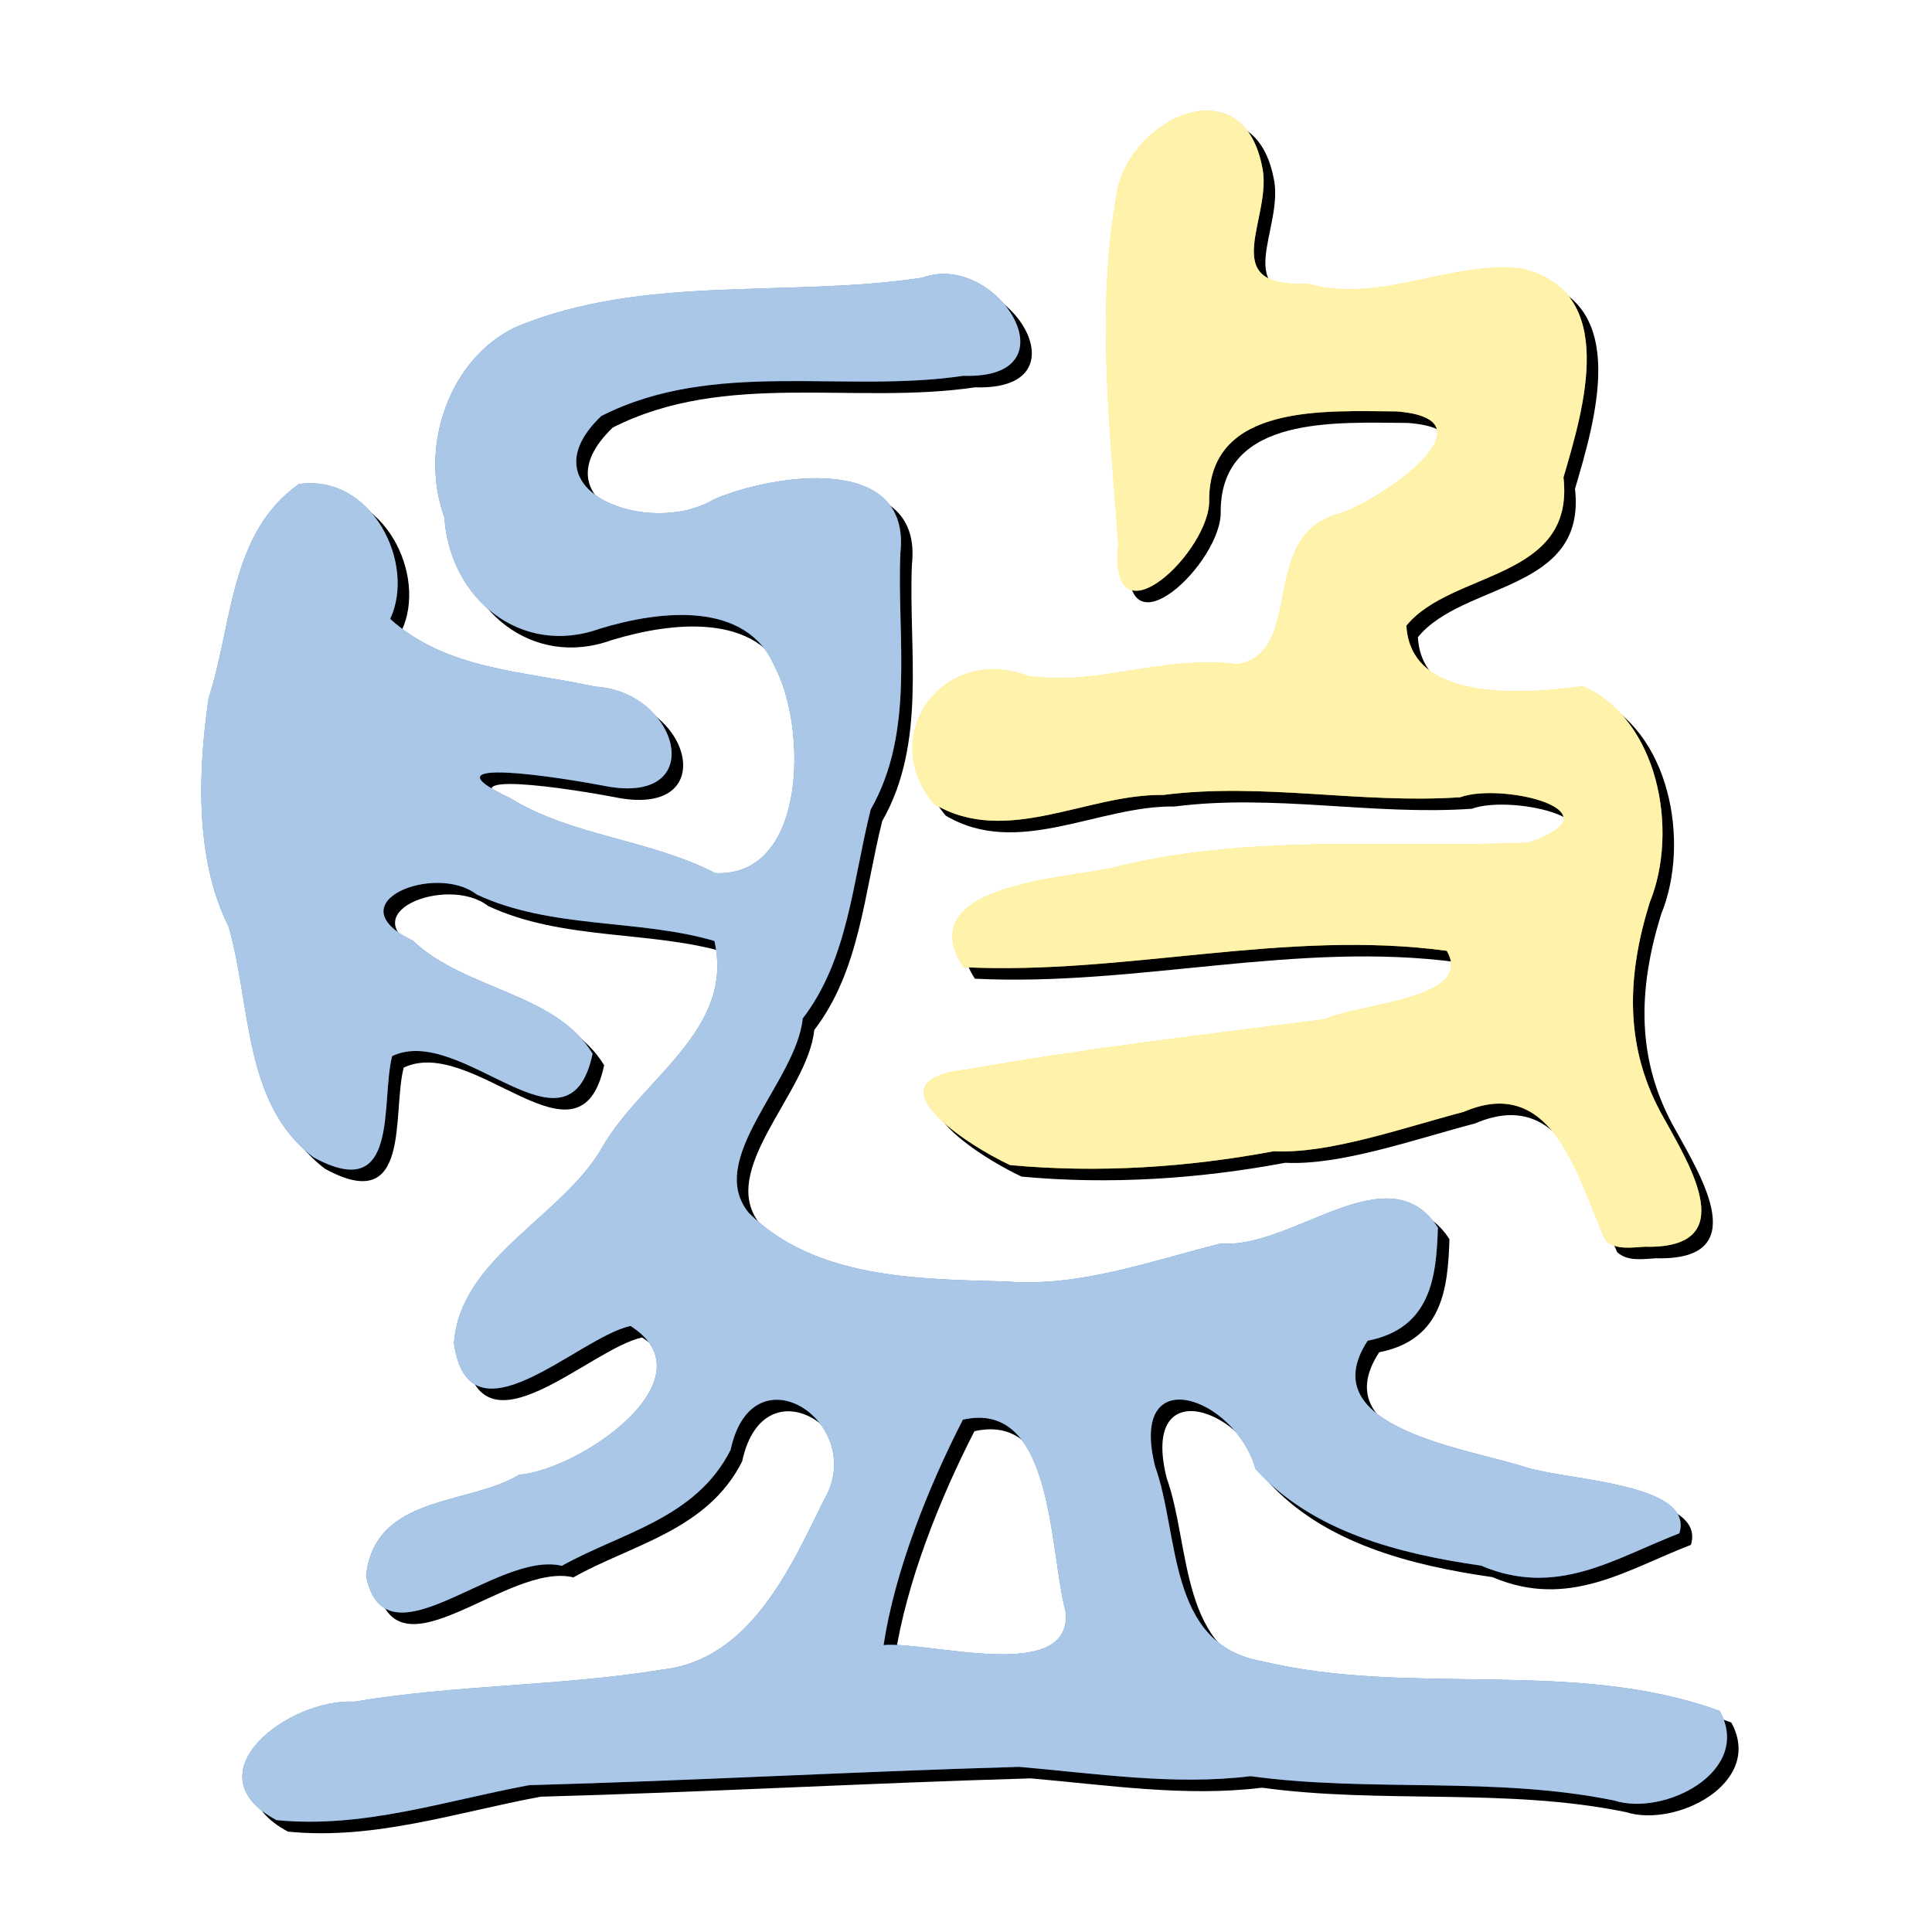 <?xml version="1.0" encoding="UTF-8" standalone="no"?>
<!-- Created with Inkscape (http://www.inkscape.org/) -->

<svg
   version="1.1"
   id="svg3013"
   width="128"
   height="128"
   viewBox="0 0 128 128"
   sodipodi:docname="io.github.tlcfem.suanPan.svg"
   inkscape:version="1.2.1 (9c6d41e410, 2022-07-14)"
   xmlns:inkscape="http://www.inkscape.org/namespaces/inkscape"
   xmlns:sodipodi="http://sodipodi.sourceforge.net/DTD/sodipodi-0.dtd"
   xmlns="http://www.w3.org/2000/svg"
   xmlns:svg="http://www.w3.org/2000/svg">
  <defs
     id="defs3017">
    <filter
       style="color-interpolation-filters:sRGB"
       inkscape:label="Drop Shadow"
       id="filter3352"
       x="-0.027"
       y="-0.024"
       width="1.062"
       height="1.055">
      <feFlood
         flood-opacity="0.498"
         flood-color="rgb(0,0,0)"
         result="flood"
         id="feFlood3342" />
      <feComposite
         in="flood"
         in2="SourceGraphic"
         operator="in"
         result="composite1"
         id="feComposite3344" />
      <feGaussianBlur
         in="composite1"
         stdDeviation="3"
         result="blur"
         id="feGaussianBlur3346" />
      <feOffset
         dx="2"
         dy="2"
         result="offset"
         id="feOffset3348" />
      <feComposite
         in="offset"
         in2="offset"
         operator="atop"
         result="composite2"
         id="feComposite3350" />
    </filter>
    <filter
       style="color-interpolation-filters:sRGB"
       inkscape:label="Feather"
       id="filter3404"
       x="-0.073"
       y="-0.065"
       width="1.145"
       height="1.129">
      <feGaussianBlur
         stdDeviation="8"
         result="blur"
         id="feGaussianBlur3396" />
      <feComposite
         in="SourceGraphic"
         in2="blur"
         operator="atop"
         result="composite1"
         id="feComposite3398" />
      <feComposite
         in2="composite1"
         operator="in"
         result="composite2"
         id="feComposite3400" />
      <feComposite
         in2="composite2"
         operator="in"
         result="composite3"
         id="feComposite3402" />
    </filter>
  </defs>
  <sodipodi:namedview
     id="namedview3015"
     pagecolor="#505050"
     bordercolor="#ffffff"
     borderopacity="1"
     inkscape:pageshadow="0"
     inkscape:pageopacity="0"
     inkscape:pagecheckerboard="1"
     showgrid="false"
     inkscape:zoom="3.6322115"
     inkscape:cx="41.159497"
     inkscape:cy="49.005957"
     inkscape:window-width="1920"
     inkscape:window-height="1048"
     inkscape:window-x="0"
     inkscape:window-y="0"
     inkscape:window-maximized="1"
     inkscape:current-layer="g3019"
     inkscape:showpageshadow="0"
     inkscape:deskcolor="#505050" />
  <g
     inkscape:groupmode="layer"
     inkscape:label="Image"
     id="g3019"
     transform="translate(-117.136,-111)">
    <g
       id="g287"
       transform="matrix(0.382,0,0,0.382,114.164,108.164)">
      <path
         style="display:inline;fill:#000000;filter:url(#filter3352)"
         d="m 55.719,323.092 c -15.052,-8.075 2.073,-21.134 13.537,-20.536 17.687,-2.99 35.772,-2.654 53.414,-5.571 15.027,-1.683 22.082,-17.295 27.946,-29.297 7.916,-13.211 -12.268,-26.877 -16.123,-8.796 -6.054,11.988 -19.172,14.408 -29.264,20.105 -11.389,-2.755 -30.655,18.174 -33.958,1.741 1.49,-14.174 17.828,-12.206 26.536,-17.537 10.677,-0.893 33.645,-16.733 19.321,-25.812 -9.209,2.035 -27.929,21.367 -30.617,3.045 1.003,-14.922 18.894,-21.953 25.779,-34.127 6.82,-11.86 22.94,-20.227 19.392,-35.682 -13.079,-3.863 -28.336,-2.029 -41.236,-8.067 -7.114,-5.534 -24.796,1.431 -11.084,7.989 8.964,8.567 24.78,9.032 31.197,19.627 -4.159,19.68 -22.667,-5.339 -34.765,0.414 -2.066,8.016 1.433,25.807 -13.633,17.556 -12.303,-9.316 -10.775,-26.54 -14.762,-40.079 -5.943,-11.807 -5.22,-27.462 -3.424,-39.608 4.122,-12.599 3.599,-28.618 15.655,-37.086 12.663,-1.759 20.325,13.804 15.821,23.396 9.781,8.86 23.141,9.014 35.547,11.743 14.782,0.866 19.886,21.063 1.228,17.141 -5.834,-1.12 -32.264,-5.497 -15.981,2.188 10.685,6.609 24.086,7.112 35.593,13.016 15.977,0.715 15.927,-25.393 10.265,-35.91 -4.893,-11.315 -19.725,-9.723 -30.301,-6.48 -13.764,4.934 -26.034,-5.294 -26.952,-19.31 -4.487,-12.324 0.916,-27.649 12.451,-33.04 22.321,-9.216 47.138,-4.984 70.457,-8.536 12.867,-4.734 26.93,17.655 7.109,17.023 -20.818,3.094 -43.306,-2.947 -62.815,6.98 -13.735,13.168 8.631,21.117 19.587,14.422 10.329,-4.397 34.232,-8.025 32.297,9.344 -0.611,14.885 2.608,30.875 -5.146,44.479 -3.172,12.633 -3.876,25.905 -11.791,36.246 -1.09,10.947 -17.019,24.391 -9.346,33.712 11.491,11.412 29.256,11.471 44.495,11.888 12.979,1.033 25.065,-3.523 37.391,-6.585 12.352,1.028 29.068,-15.966 37.626,-2.744 -0.268,8.547 -1.199,17.459 -12.187,19.614 -9.877,15.113 17.331,18.636 27.635,21.998 7.451,2.261 29.125,2.751 26.425,11.404 -11.208,4.321 -21.206,11.21 -34.406,5.597 -14.055,-2.016 -29.377,-5.856 -39.107,-16.781 -3.496,-12.441 -22.062,-19.074 -17.403,-0.407 4.26,11.821 2.054,30.87 18.487,33.761 26.053,6.266 54,-0.634 79.435,8.632 5.774,10.489 -9.62,18.338 -18.323,15.533 -20.726,-4.247 -42.251,-1.369 -63.048,-4.219 -13.28,1.63 -26.698,-0.454 -40.142,-1.617 -28.326,0.817 -56.638,2.4 -84.968,3.177 -14.496,2.678 -28.797,7.56 -43.844,6.057 z M 192.612,287.017 c -2.914,-10.847 -2.049,-36.924 -17.831,-33.369 -6.16,11.991 -11.838,26.448 -13.755,39.091 7.817,-0.718 32.695,6.825 31.586,-5.722 z m 93.647,-64.42 c -4.779,-10.506 -8.954,-29.056 -24.624,-22.336 -10.679,2.812 -23.314,7.31 -32.951,6.833 -14.993,2.814 -30.548,3.81 -45.727,2.397 -7.38,-3.429 -25.034,-14.813 -7.282,-16.61 20.522,-3.65 41.183,-6.039 61.876,-8.684 5.983,-2.791 26.056,-3.411 21.149,-11.866 -27.992,-3.791 -55.851,4.236 -83.843,2.834 -8.871,-13.785 15.791,-15.323 25.129,-17.061 23.771,-6.205 48.52,-3.601 72.804,-4.509 16.564,-5.528 -4.647,-10.524 -11.749,-7.901 -17.198,1.188 -34.313,-2.605 -51.533,-0.394 -13.194,-0.219 -27.201,9.019 -39.721,1.573 -10.071,-11.996 1.723,-27.844 16.392,-22.18 12.53,1.696 23.141,-3.721 36.254,-2.073 11.867,-2.089 3.416,-22.542 17.685,-26.119 7.055,-2.308 27.75,-16.373 9.838,-17.726 -12.205,-0.045 -32.334,-1.452 -32.467,15.26 0.409,8.782 -17.558,26.066 -15.757,7.758 -1.414,-19.918 -3.839,-40.406 -0.367,-60.156 1.564,-13.244 21.673,-23.13 25.273,-5.514 2.158,8.884 -8.398,21.29 7.881,20.501 12.68,3.545 24.874,-4.005 36.968,-2.63 17.282,3.729 10.867,24.561 7.456,36.224 2.036,17.906 -19.441,16.112 -27.248,25.719 0.737,13.442 20.544,11.845 30.558,10.512 13.028,5.522 16.804,24.916 11.631,37.54 -4.018,12.965 -4.437,25.352 2.547,37.5 4.537,8.209 13.396,22.58 -3.394,22.164 -2.206,0.113 -4.948,0.626 -6.777,-1.055 z"
         id="path3121" />
      <path
         style="display:inline;fill:#ffd700;fill-opacity:1"
         d="m 286.259,222.596 c -4.779,-10.506 -8.954,-29.056 -24.624,-22.336 -10.679,2.812 -23.314,7.31 -32.951,6.833 -14.993,2.814 -30.548,3.81 -45.727,2.397 -7.38,-3.429 -25.034,-14.813 -7.282,-16.61 20.522,-3.65 41.183,-6.039 61.876,-8.684 5.983,-2.791 26.056,-3.411 21.149,-11.866 -27.992,-3.791 -55.851,4.236 -83.843,2.834 -8.871,-13.785 15.791,-15.323 25.129,-17.061 23.771,-6.205 48.52,-3.601 72.804,-4.509 16.564,-5.528 -4.647,-10.524 -11.749,-7.901 -17.198,1.188 -34.313,-2.605 -51.533,-0.394 -13.194,-0.219 -27.201,9.019 -39.721,1.573 -10.071,-11.996 1.723,-27.844 16.392,-22.18 12.53,1.696 23.141,-3.721 36.254,-2.073 11.867,-2.089 3.416,-22.542 17.685,-26.119 7.055,-2.308 27.75,-16.373 9.838,-17.726 -12.205,-0.045 -32.334,-1.452 -32.467,15.26 0.409,8.782 -17.558,26.066 -15.757,7.758 -1.414,-19.918 -3.839,-40.406 -0.367,-60.156 1.564,-13.244 21.673,-23.13 25.273,-5.514 2.158,8.884 -8.398,21.29 7.881,20.501 12.68,3.545 24.874,-4.005 36.968,-2.63 17.282,3.729 10.867,24.561 7.456,36.224 2.036,17.906 -19.441,16.112 -27.248,25.719 0.737,13.442 20.544,11.845 30.558,10.512 13.028,5.522 16.804,24.916 11.631,37.54 -4.018,12.965 -4.437,25.352 2.547,37.5 4.537,8.209 13.396,22.58 -3.394,22.164 -2.206,0.113 -4.948,0.626 -6.777,-1.055 z"
         id="path3376" />
      <path
         id="path3338"
         style="display:inline;fill:#0057b7;fill-opacity:1"
         d="m 55.719,323.092 c -15.052,-8.075 2.073,-21.134 13.537,-20.536 17.687,-2.99 35.772,-2.654 53.414,-5.571 15.027,-1.683 22.082,-17.295 27.946,-29.297 7.916,-13.211 -12.268,-26.877 -16.123,-8.796 -6.054,11.988 -19.172,14.408 -29.264,20.105 -11.389,-2.755 -30.655,18.174 -33.958,1.741 1.49,-14.174 17.828,-12.206 26.536,-17.537 10.677,-0.893 33.645,-16.733 19.321,-25.812 -9.209,2.035 -27.929,21.367 -30.617,3.045 1.003,-14.922 18.894,-21.953 25.779,-34.127 6.82,-11.86 22.94,-20.227 19.392,-35.682 -13.079,-3.863 -28.336,-2.029 -41.236,-8.067 -7.114,-5.534 -24.796,1.431 -11.084,7.989 8.964,8.567 24.78,9.032 31.197,19.627 -4.159,19.68 -22.667,-5.339 -34.765,0.414 -2.066,8.016 1.433,25.807 -13.633,17.556 -12.303,-9.316 -10.775,-26.54 -14.762,-40.079 -5.943,-11.807 -5.22,-27.462 -3.424,-39.608 4.122,-12.599 3.599,-28.618 15.655,-37.086 12.663,-1.759 20.325,13.804 15.821,23.396 9.781,8.86 23.141,9.014 35.547,11.743 14.782,0.866 19.886,21.063 1.228,17.141 -5.834,-1.12 -32.264,-5.497 -15.981,2.188 10.685,6.609 24.086,7.112 35.593,13.016 15.977,0.715 15.927,-25.393 10.265,-35.91 -4.893,-11.315 -19.725,-9.723 -30.301,-6.48 -13.764,4.934 -26.034,-5.294 -26.952,-19.31 -4.487,-12.324 0.916,-27.649 12.451,-33.04 22.321,-9.216 47.138,-4.984 70.457,-8.536 12.867,-4.734 26.93,17.655 7.109,17.023 -20.818,3.094 -43.306,-2.947 -62.815,6.98 -13.735,13.168 8.631,21.117 19.587,14.422 10.329,-4.397 34.232,-8.025 32.297,9.344 -0.611,14.885 2.608,30.875 -5.146,44.479 -3.172,12.633 -3.876,25.905 -11.791,36.246 -1.09,10.947 -17.019,24.391 -9.346,33.712 11.491,11.412 29.256,11.471 44.495,11.888 12.979,1.033 25.065,-3.523 37.391,-6.585 12.352,1.028 29.068,-15.966 37.626,-2.744 -0.268,8.547 -1.199,17.459 -12.187,19.614 -9.877,15.113 17.331,18.636 27.635,21.998 7.451,2.261 29.125,2.751 26.425,11.404 -11.208,4.321 -21.206,11.21 -34.406,5.597 -14.055,-2.016 -29.377,-5.856 -39.107,-16.781 -3.496,-12.441 -22.062,-19.074 -17.403,-0.407 4.26,11.821 2.054,30.87 18.487,33.761 26.053,6.266 54,-0.634 79.435,8.632 5.774,10.489 -9.62,18.338 -18.323,15.533 -20.726,-4.247 -42.251,-1.369 -63.048,-4.219 -13.28,1.63 -26.698,-0.454 -40.142,-1.617 -28.326,0.817 -56.638,2.4 -84.968,3.177 -14.496,2.678 -28.797,7.56 -43.844,6.057 z M 192.612,287.017 c -2.914,-10.847 -2.049,-36.924 -17.831,-33.369 -6.16,11.991 -11.838,26.448 -13.755,39.091 7.817,-0.718 32.695,6.825 31.586,-5.722 z" />
      <path
         style="fill:#ffffff;fill-opacity:0.667;filter:url(#filter3404)"
         d="m 55.719,323.092 c -15.052,-8.075 2.073,-21.134 13.537,-20.536 17.687,-2.99 35.772,-2.654 53.414,-5.571 15.027,-1.683 22.082,-17.295 27.946,-29.297 7.916,-13.211 -12.268,-26.877 -16.123,-8.796 -6.054,11.988 -19.172,14.408 -29.264,20.105 -11.389,-2.755 -30.655,18.174 -33.958,1.741 1.49,-14.174 17.828,-12.206 26.536,-17.537 10.677,-0.893 33.645,-16.733 19.321,-25.812 -9.209,2.035 -27.929,21.367 -30.617,3.045 1.003,-14.922 18.894,-21.953 25.779,-34.127 6.82,-11.86 22.94,-20.227 19.392,-35.682 -13.079,-3.863 -28.336,-2.029 -41.236,-8.067 -7.114,-5.534 -24.796,1.431 -11.084,7.989 8.964,8.567 24.78,9.032 31.197,19.627 -4.159,19.68 -22.667,-5.339 -34.765,0.414 -2.066,8.016 1.433,25.807 -13.633,17.556 -12.303,-9.316 -10.775,-26.54 -14.762,-40.079 -5.943,-11.807 -5.22,-27.462 -3.424,-39.608 4.122,-12.599 3.599,-28.618 15.655,-37.086 12.663,-1.759 20.325,13.804 15.821,23.396 9.781,8.86 23.141,9.014 35.547,11.743 14.782,0.866 19.886,21.063 1.228,17.141 -5.834,-1.12 -32.264,-5.497 -15.981,2.188 10.685,6.609 24.086,7.112 35.593,13.016 15.977,0.715 15.927,-25.393 10.265,-35.91 -4.893,-11.315 -19.725,-9.723 -30.301,-6.48 -13.764,4.934 -26.034,-5.294 -26.952,-19.31 -4.487,-12.324 0.916,-27.649 12.451,-33.04 22.321,-9.216 47.138,-4.984 70.457,-8.536 12.867,-4.734 26.93,17.655 7.109,17.023 -20.818,3.094 -43.306,-2.947 -62.815,6.98 -13.735,13.168 8.631,21.117 19.587,14.422 10.329,-4.397 34.232,-8.025 32.297,9.344 -0.611,14.885 2.608,30.875 -5.146,44.479 -3.172,12.633 -3.876,25.905 -11.791,36.246 -1.09,10.947 -17.019,24.391 -9.346,33.712 11.491,11.412 29.256,11.471 44.495,11.888 12.979,1.033 25.065,-3.523 37.391,-6.585 12.352,1.028 29.068,-15.966 37.626,-2.744 -0.268,8.547 -1.199,17.459 -12.187,19.614 -9.877,15.113 17.331,18.636 27.635,21.998 7.451,2.261 29.125,2.751 26.425,11.404 -11.208,4.321 -21.206,11.21 -34.406,5.597 -14.055,-2.016 -29.377,-5.856 -39.107,-16.781 -3.496,-12.441 -22.062,-19.074 -17.403,-0.407 4.26,11.821 2.054,30.87 18.487,33.761 26.053,6.266 54,-0.634 79.435,8.632 5.774,10.489 -9.62,18.338 -18.323,15.533 -20.726,-4.247 -42.251,-1.369 -63.048,-4.219 -13.28,1.63 -26.698,-0.454 -40.142,-1.617 -28.326,0.817 -56.638,2.4 -84.968,3.177 -14.496,2.678 -28.797,7.56 -43.844,6.057 z M 192.612,287.017 c -2.914,-10.847 -2.049,-36.924 -17.831,-33.369 -6.16,11.991 -11.838,26.448 -13.755,39.091 7.817,-0.718 32.695,6.825 31.586,-5.722 z m 93.647,-64.42 c -4.779,-10.506 -8.954,-29.056 -24.624,-22.336 -10.679,2.812 -23.314,7.31 -32.951,6.833 -14.993,2.814 -30.548,3.81 -45.727,2.397 -7.38,-3.429 -25.034,-14.813 -7.282,-16.61 20.522,-3.65 41.183,-6.039 61.876,-8.684 5.983,-2.791 26.056,-3.411 21.149,-11.866 -27.992,-3.791 -55.851,4.236 -83.843,2.834 -8.871,-13.785 15.791,-15.323 25.129,-17.061 23.771,-6.205 48.52,-3.601 72.804,-4.509 16.564,-5.528 -4.647,-10.524 -11.749,-7.901 -17.198,1.188 -34.313,-2.605 -51.533,-0.394 -13.194,-0.219 -27.201,9.019 -39.721,1.573 -10.071,-11.996 1.723,-27.844 16.392,-22.18 12.53,1.696 23.141,-3.721 36.254,-2.073 11.867,-2.089 3.416,-22.542 17.685,-26.119 7.055,-2.308 27.75,-16.373 9.838,-17.726 -12.205,-0.045 -32.334,-1.452 -32.467,15.26 0.409,8.782 -17.558,26.066 -15.757,7.758 -1.414,-19.918 -3.839,-40.406 -0.367,-60.156 1.564,-13.244 21.673,-23.13 25.273,-5.514 2.158,8.884 -8.398,21.29 7.881,20.501 12.68,3.545 24.874,-4.005 36.968,-2.63 17.282,3.729 10.867,24.561 7.456,36.224 2.036,17.906 -19.441,16.112 -27.248,25.719 0.737,13.442 20.544,11.845 30.558,10.512 13.028,5.522 16.804,24.916 11.631,37.54 -4.018,12.965 -4.437,25.352 2.547,37.5 4.537,8.209 13.396,22.58 -3.394,22.164 -2.206,0.113 -4.948,0.626 -6.777,-1.055 z"
         id="path3340" />
    </g>
  </g>
</svg>
